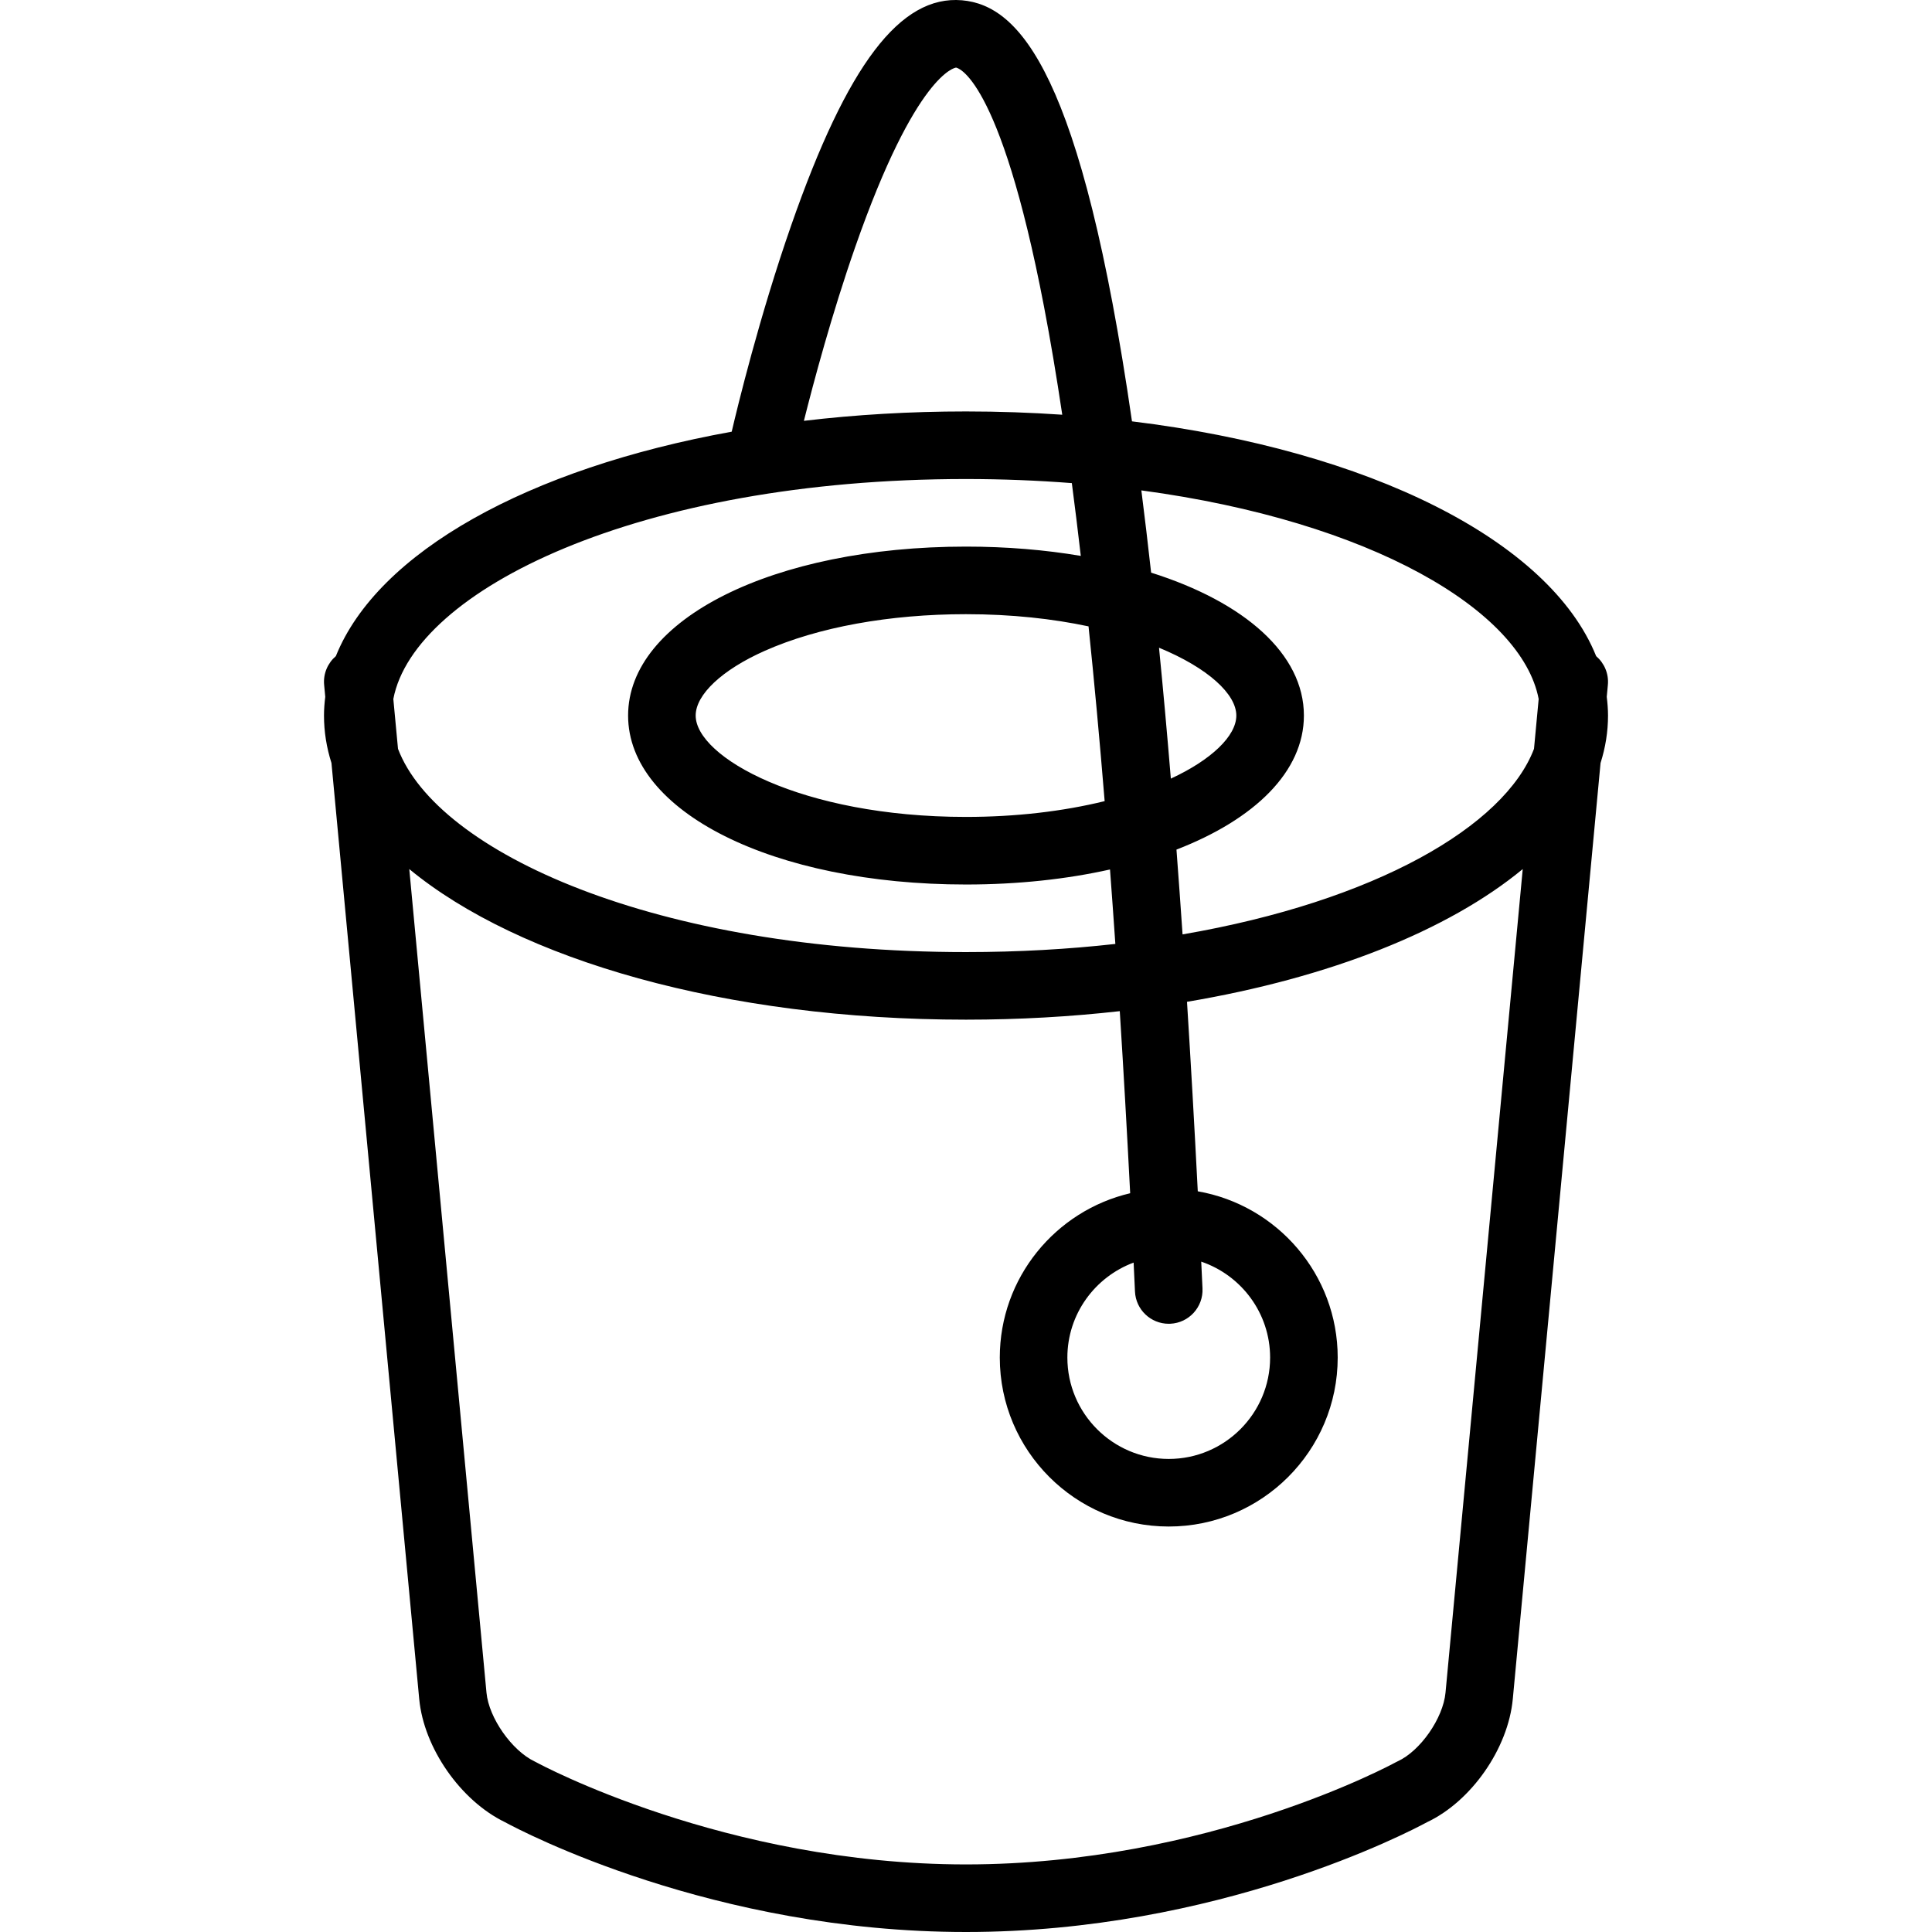 <?xml version="1.0" encoding="iso-8859-1"?>
<!-- Generator: Adobe Illustrator 19.0.0, SVG Export Plug-In . SVG Version: 6.00 Build 0)  -->
<svg version="1.1" id="Layer_1" xmlns="http://www.w3.org/2000/svg" xmlns:xlink="http://www.w3.org/1999/xlink" x="0px" y="0px"
	 viewBox="0 0 512 512" style="enable-background:new 0 0 512 512;" xml:space="preserve">
<g>
	<g>
		<path d="M425.805,184.665l0.296-3.154c0.282-3.011-0.971-5.801-3.105-7.63c-12.322-30.602-60.047-54.53-123.008-62.219
			C286.637,19.459,270.292,1.424,254.935,0.074c-16.329-1.399-30.347,16.935-45.237,59.583
			c-8.465,24.241-14.29,48.322-15.789,54.746c-53.893,9.731-93.795,31.885-104.904,59.477c-2.134,1.829-3.387,4.619-3.105,7.63
			l0.296,3.154c-0.202,1.643-0.335,3.294-0.335,4.965c0,4.288,0.68,8.487,1.98,12.577l23.254,248.038
			c1.213,12.955,10.949,26.931,22.697,32.636C138.187,485.268,188.96,512,256,512c66.776,0,117.413-26.522,122.157-29.09
			c11.764-5.542,21.517-19.516,22.75-32.664l23.254-248.04c1.3-4.091,1.98-8.289,1.98-12.577
			C426.14,187.959,426.007,186.307,425.805,184.665z M300.42,334.602c0.122,2.548,0.243,5.093,0.362,7.671
			c0.223,4.8,4.182,8.542,8.94,8.542c0.14,0,0.28-0.003,0.42-0.01c4.941-0.227,8.76-4.417,8.533-9.358
			c-0.11-2.399-0.225-4.735-0.337-7.101c10.598,3.6,18.255,13.625,18.255,25.424c0,14.813-12.05,26.864-26.864,26.864
			s-26.864-12.052-26.864-26.864C282.864,348.233,290.188,338.4,300.42,334.602z M307.151,171.651
			c13.101,5.415,20.487,12.349,20.487,17.978c0,5.404-6.627,11.756-17.351,16.711C309.273,194.088,308.228,182.516,307.151,171.651z
			 M292.744,212.308c-11.058,2.718-23.605,4.185-36.744,4.185c-43.731,0-71.638-15.911-71.638-26.864
			c0-5.562,7.007-12.131,18.288-17.144c14.101-6.268,33.049-9.72,53.35-9.72c12.13,0,23.037,1.227,32.474,3.231
			C289.977,180.442,291.4,195.88,292.744,212.308z M226.65,65.437c16.132-46.154,26.554-47.521,26.718-47.521
			c0.114,0.01,11.48,1.71,23.305,63.33c1.674,8.724,3.286,18.286,4.837,28.66c-8.306-0.569-16.82-0.87-25.51-0.87
			c-14.892,0-29.279,0.863-42.958,2.491C215.607,101.297,220.438,83.206,226.65,65.437z M104.236,185.237
			c5.547-28.931,65.096-58.291,151.764-58.291c9.709,0,19.055,0.389,28.047,1.084c0.811,6.182,1.602,12.621,2.376,19.29
			c-9.421-1.596-19.637-2.464-30.423-2.464c-51.05,0-89.547,19.248-89.547,44.774S204.95,234.403,256,234.403
			c13.816,0,26.7-1.42,38.163-3.983c0.483,6.44,0.955,13.016,1.416,19.732c-12.422,1.394-25.646,2.16-39.579,2.16
			c-82.248,0-140.096-26.442-150.525-53.866L104.236,185.237z M383.076,448.574c-0.636,6.781-6.679,15.451-12.676,18.193
			c-0.208,0.094-0.409,0.196-0.608,0.305c-0.49,0.271-49.682,27.019-113.793,27.019c-63.879,0-113.31-26.753-113.793-27.019
			c-0.162-0.089-0.326-0.173-0.492-0.251c-6.069-2.879-12.166-11.575-12.792-18.246L108.462,230.31
			c29.125,24.04,83.681,39.912,147.538,39.912c14.099,0,27.73-0.791,40.752-2.255c0.976,15.41,1.894,31.504,2.757,48.252
			c-19.773,4.641-34.554,22.383-34.554,43.551c0,24.688,20.085,44.774,44.774,44.774s44.774-20.086,44.774-44.774
			c0-22.06-16.052-40.401-37.081-44.064c-0.906-17.698-1.859-34.421-2.855-50.216c37.974-6.401,69.279-18.923,88.972-35.178
			L383.076,448.574z M406.526,198.446c-7.788,20.48-42.039,40.397-93.135,49.178c-0.527-7.724-1.066-15.212-1.615-22.47
			c20.818-8.051,33.771-20.729,33.771-35.525c0-16.329-15.77-30.079-40.487-37.874c-0.847-7.629-1.71-14.898-2.588-21.795
			c60.963,8.192,100.803,31.869,105.291,55.277L406.526,198.446z"/>
	</g>
</g>
<g>
</g>
<g>
</g>
<g>
</g>
<g>
</g>
<g>
</g>
<g>
</g>
<g>
</g>
<g>
</g>
<g>
</g>
<g>
</g>
<g>
</g>
<g>
</g>
<g>
</g>
<g>
</g>
<g>
</g>
</svg>
